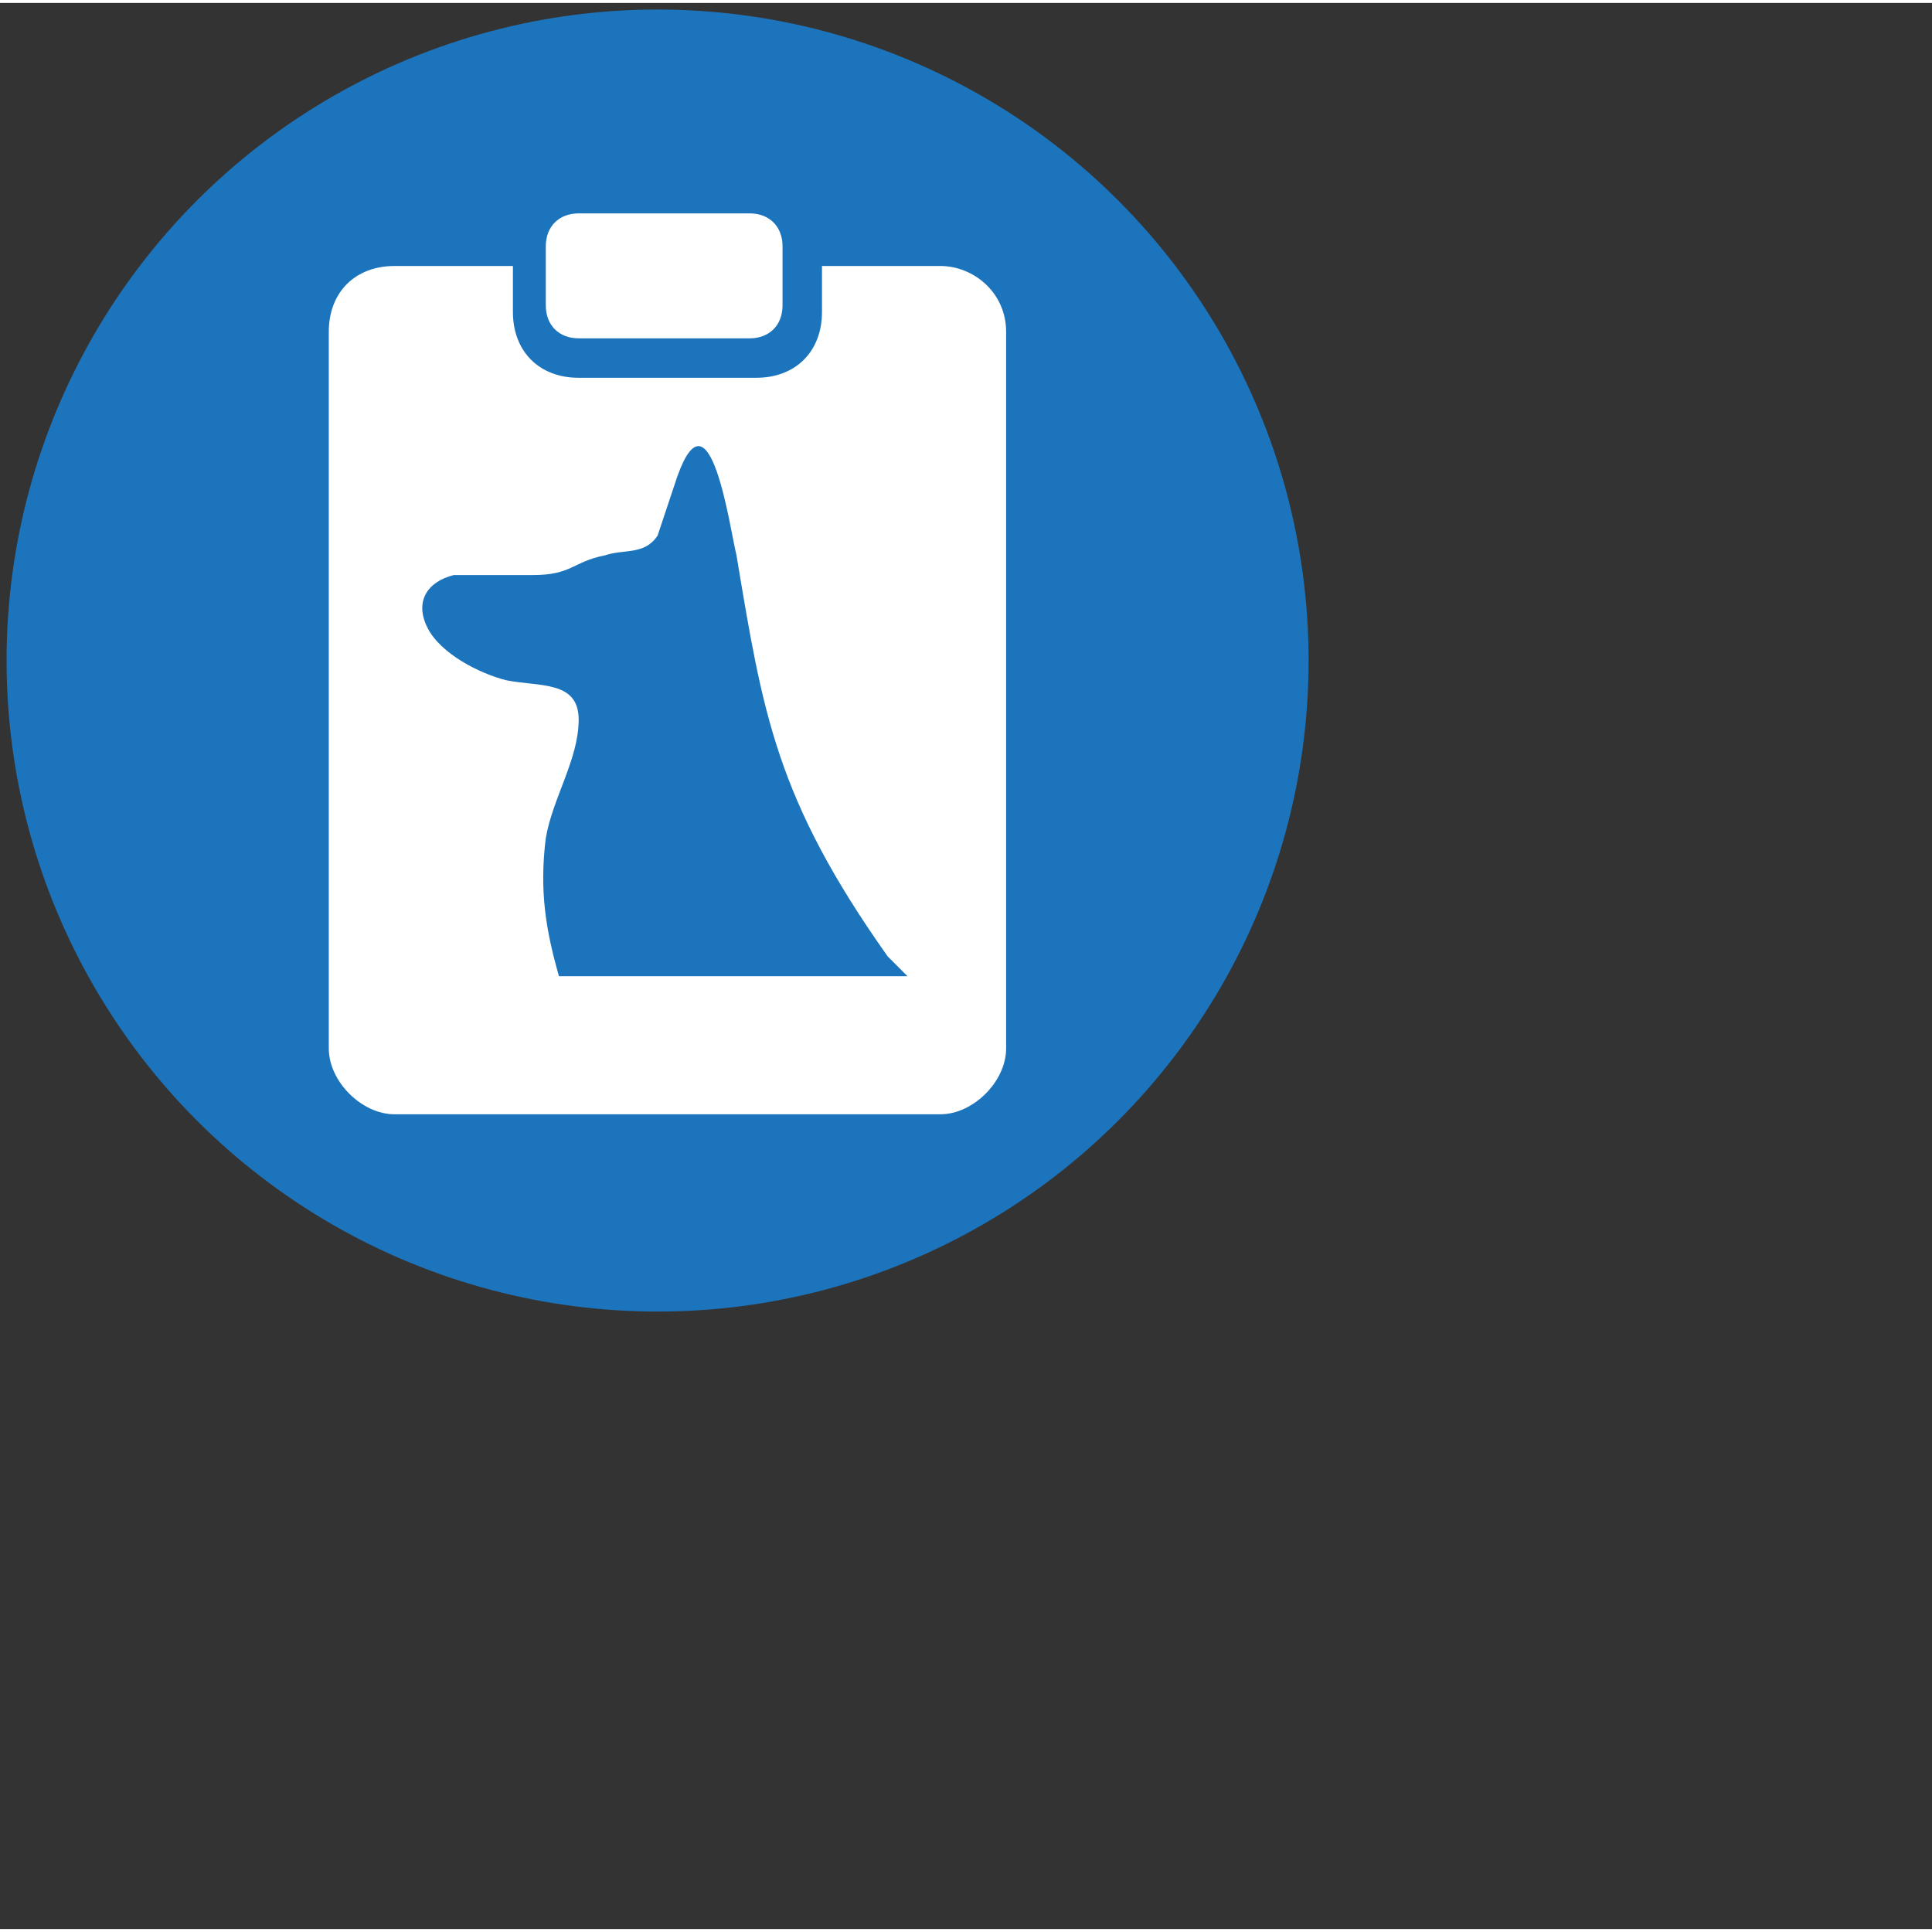 <?xml version="1.0" encoding="utf-8"?>
<!-- Generator: Adobe Illustrator 25.2.3, SVG Export Plug-In . SVG Version: 6.00 Build 0)  -->
<svg height="30px" width="30px" version="1.1" id="Layer_1" xmlns="http://www.w3.org/2000/svg" xmlns:xlink="http://www.w3.org/1999/xlink" x="0px" y="0px"
	 viewBox="0 0 29.38 29.29" style="enable-background:new 0 0 29.38 29.29;" xml:space="preserve">
<rect x="0" y="0" width="29.38" height="29.29" fill="#333333" stroke="none"/>
<style type="text/css">
	.st0{fill-rule:evenodd;clip-rule:evenodd;fill:#FF7F15;}
	.st1{fill-rule:evenodd;clip-rule:evenodd;fill:#FFFFFF;}
</style>
<g id="Clinical_Trial">
	<circle style="fill-rule:evenodd;clip-rule:evenodd;fill:#1C75BC;" cx="10" cy="10" r="9.9"/>
	<path style="fill-rule:evenodd;clip-rule:evenodd;fill:#FFFFFF;" d="M14.3,4h-1.8v0.7c0,0.6-0.4,1-1,1H8.8c-0.6,0-1-0.4-1-1V4H6C5.4,4,5,4.4,5,5v10.9c0,0.5,0.5,1,1,1h8.3
		c0.5,0,1-0.5,1-1V5C15.3,4.4,14.8,4,14.3,4z M8.5,14.8c-0.2-0.7-0.3-1.3-0.2-2.1c0.1-0.6,0.5-1.2,0.5-1.8s-0.6-0.5-1.1-0.6
		c-0.4-0.1-1-0.4-1.2-0.8C6.3,9.1,6.5,8.8,6.9,8.7c0.3,0,0.9,0,1.2,0c0.6,0,0.6-0.2,1.1-0.3c0.3-0.1,0.6,0,0.8-0.3
		c0.1-0.3,0.2-0.6,0.3-0.9c0.5-1.4,0.8,0.8,0.9,1.2c0.4,2.4,0.6,3.7,2.3,6.1c0.1,0.1,0.2,0.2,0.3,0.3H8.5z"/>
	<path style="fill-rule:evenodd;clip-rule:evenodd;fill:#FFFFFF;" d="M11.4,5.1H8.8c-0.3,0-0.5-0.2-0.5-0.5V3.7c0-0.3,0.2-0.5,0.5-0.5h2.6c0.3,0,0.5,0.2,0.5,0.5v0.9
		C11.9,4.9,11.7,5.1,11.4,5.1z"/>
</g>
</svg>